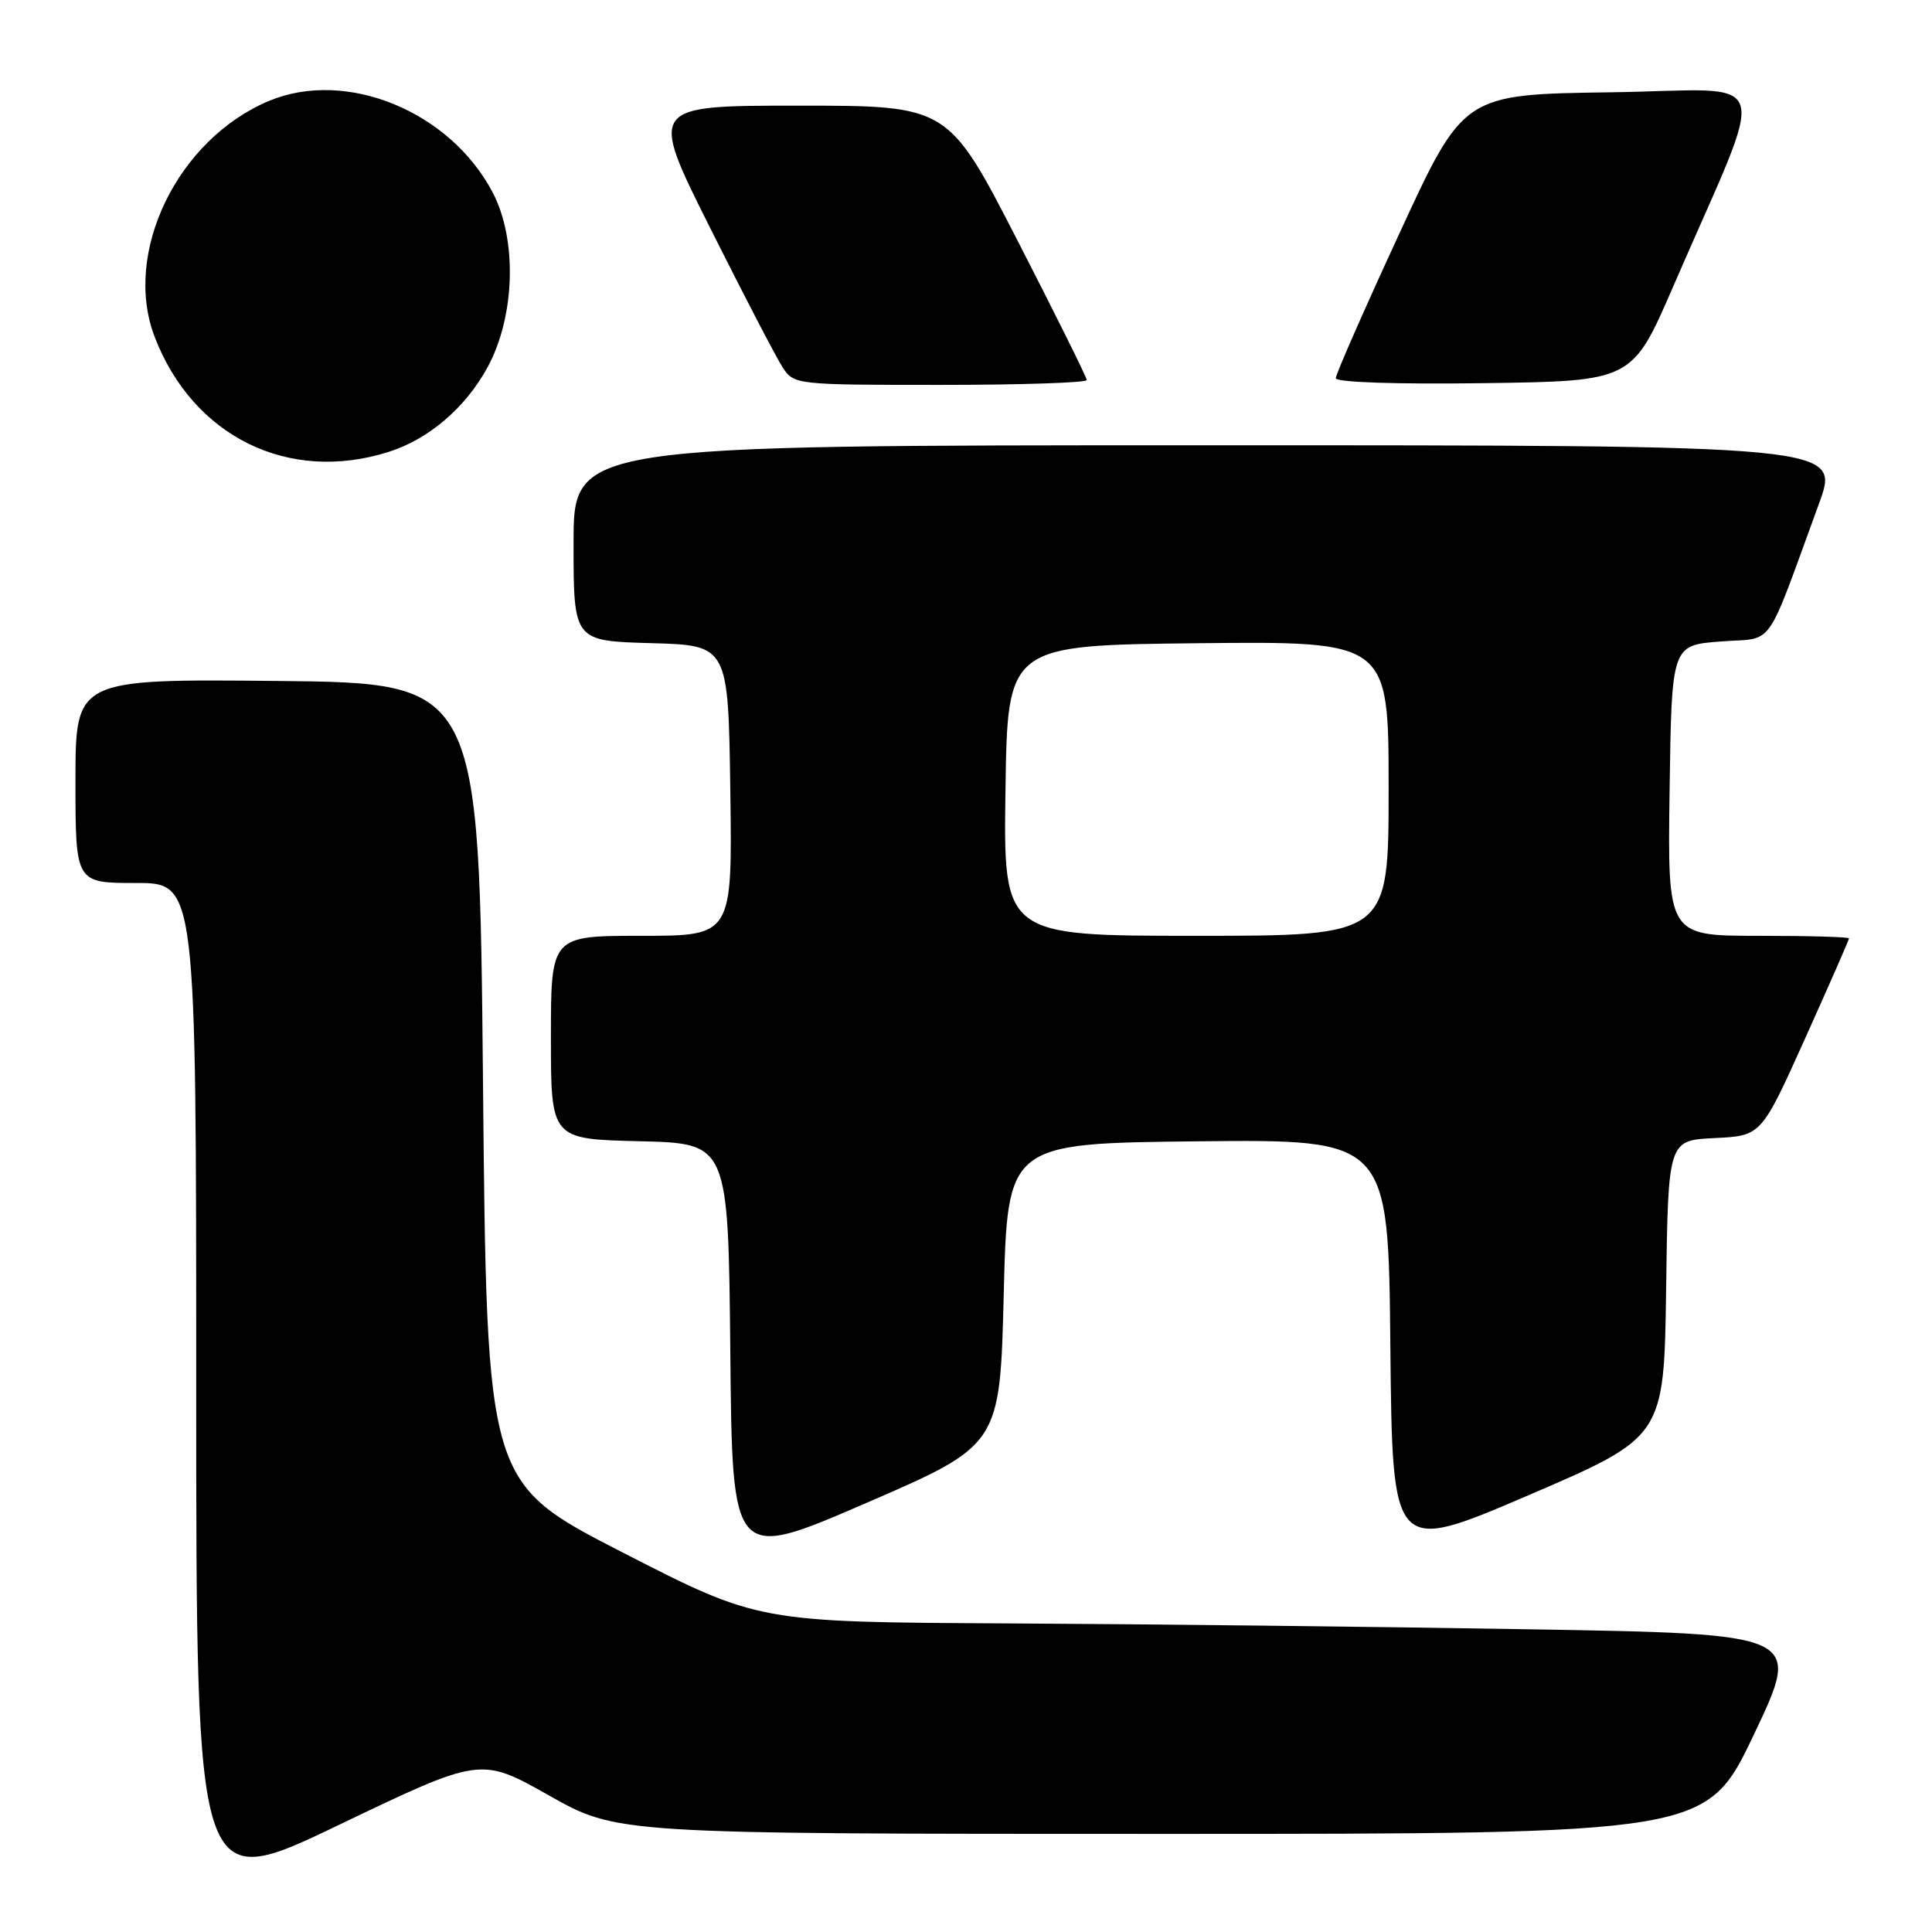 <?xml version="1.0" encoding="UTF-8" standalone="no"?>
<!DOCTYPE svg PUBLIC "-//W3C//DTD SVG 1.1//EN" "http://www.w3.org/Graphics/SVG/1.1/DTD/svg11.dtd" >
<svg xmlns="http://www.w3.org/2000/svg" xmlns:xlink="http://www.w3.org/1999/xlink" version="1.1" viewBox="0 0 256 256">
 <g >
 <path fill="currentColor"
d=" M 72.73 237.90 C 81.77 243.00 81.77 243.00 153.96 243.00 C 226.14 243.00 226.14 243.00 232.44 229.75 C 238.73 216.50 238.73 216.50 202.62 215.89 C 182.75 215.55 151.65 215.20 133.50 215.11 C 100.50 214.94 100.50 214.94 82.50 205.71 C 64.50 196.48 64.50 196.48 64.00 143.49 C 63.50 90.50 63.50 90.50 36.75 90.23 C 10.00 89.97 10.00 89.97 10.00 103.48 C 10.00 117.00 10.00 117.00 18.00 117.00 C 26.00 117.00 26.00 117.00 26.00 183.94 C 26.00 250.88 26.00 250.88 44.84 241.84 C 63.69 232.80 63.69 232.80 72.73 237.90 Z  M 133.00 171.49 C 133.50 151.50 133.50 151.50 158.73 151.23 C 183.97 150.97 183.97 150.97 184.23 178.41 C 184.50 205.86 184.50 205.86 202.50 198.14 C 220.50 190.41 220.50 190.41 220.77 170.75 C 221.04 151.09 221.04 151.09 227.21 150.80 C 233.38 150.50 233.38 150.50 239.19 137.59 C 242.39 130.49 245.00 124.53 245.00 124.34 C 245.00 124.15 239.59 124.00 232.98 124.00 C 220.96 124.00 220.96 124.00 221.23 104.75 C 221.50 85.50 221.50 85.50 227.97 85.00 C 235.27 84.44 233.76 86.56 241.02 66.75 C 243.86 59.00 243.86 59.00 159.93 59.00 C 76.00 59.00 76.00 59.00 76.00 71.97 C 76.00 84.93 76.00 84.93 86.25 85.22 C 96.50 85.50 96.50 85.50 96.77 104.75 C 97.04 124.00 97.04 124.00 85.02 124.00 C 73.00 124.00 73.00 124.00 73.00 137.47 C 73.00 150.94 73.00 150.94 84.75 151.22 C 96.50 151.50 96.50 151.50 96.77 179.17 C 97.03 206.84 97.03 206.84 114.77 199.16 C 132.50 191.48 132.50 191.48 133.00 171.49 Z  M 51.49 59.88 C 56.79 58.20 61.66 54.05 64.58 48.71 C 68.26 41.97 68.57 31.77 65.28 25.50 C 59.63 14.73 45.88 9.10 35.65 13.37 C 23.53 18.44 16.23 33.47 20.48 44.60 C 25.54 57.84 38.23 64.09 51.49 59.88 Z  M 144.00 50.36 C 144.00 50.01 139.87 41.69 134.82 31.86 C 125.64 14.00 125.64 14.00 105.81 14.00 C 85.99 14.00 85.99 14.00 94.09 30.19 C 98.55 39.09 102.88 47.42 103.71 48.69 C 105.21 50.97 105.46 51.00 124.62 51.00 C 135.28 51.00 144.00 50.71 144.00 50.36 Z  M 221.69 38.00 C 234.43 8.59 235.50 11.92 213.43 12.23 C 193.93 12.50 193.93 12.50 185.47 30.84 C 180.81 40.92 177.00 49.59 177.00 50.11 C 177.00 50.66 184.94 50.93 196.64 50.77 C 216.27 50.50 216.27 50.50 221.69 38.00 Z  M 133.23 104.75 C 133.50 85.50 133.50 85.50 158.75 85.23 C 184.00 84.97 184.00 84.97 184.00 104.48 C 184.00 124.00 184.00 124.00 158.48 124.00 C 132.96 124.00 132.96 124.00 133.23 104.75 Z "/>
</g>
</svg>